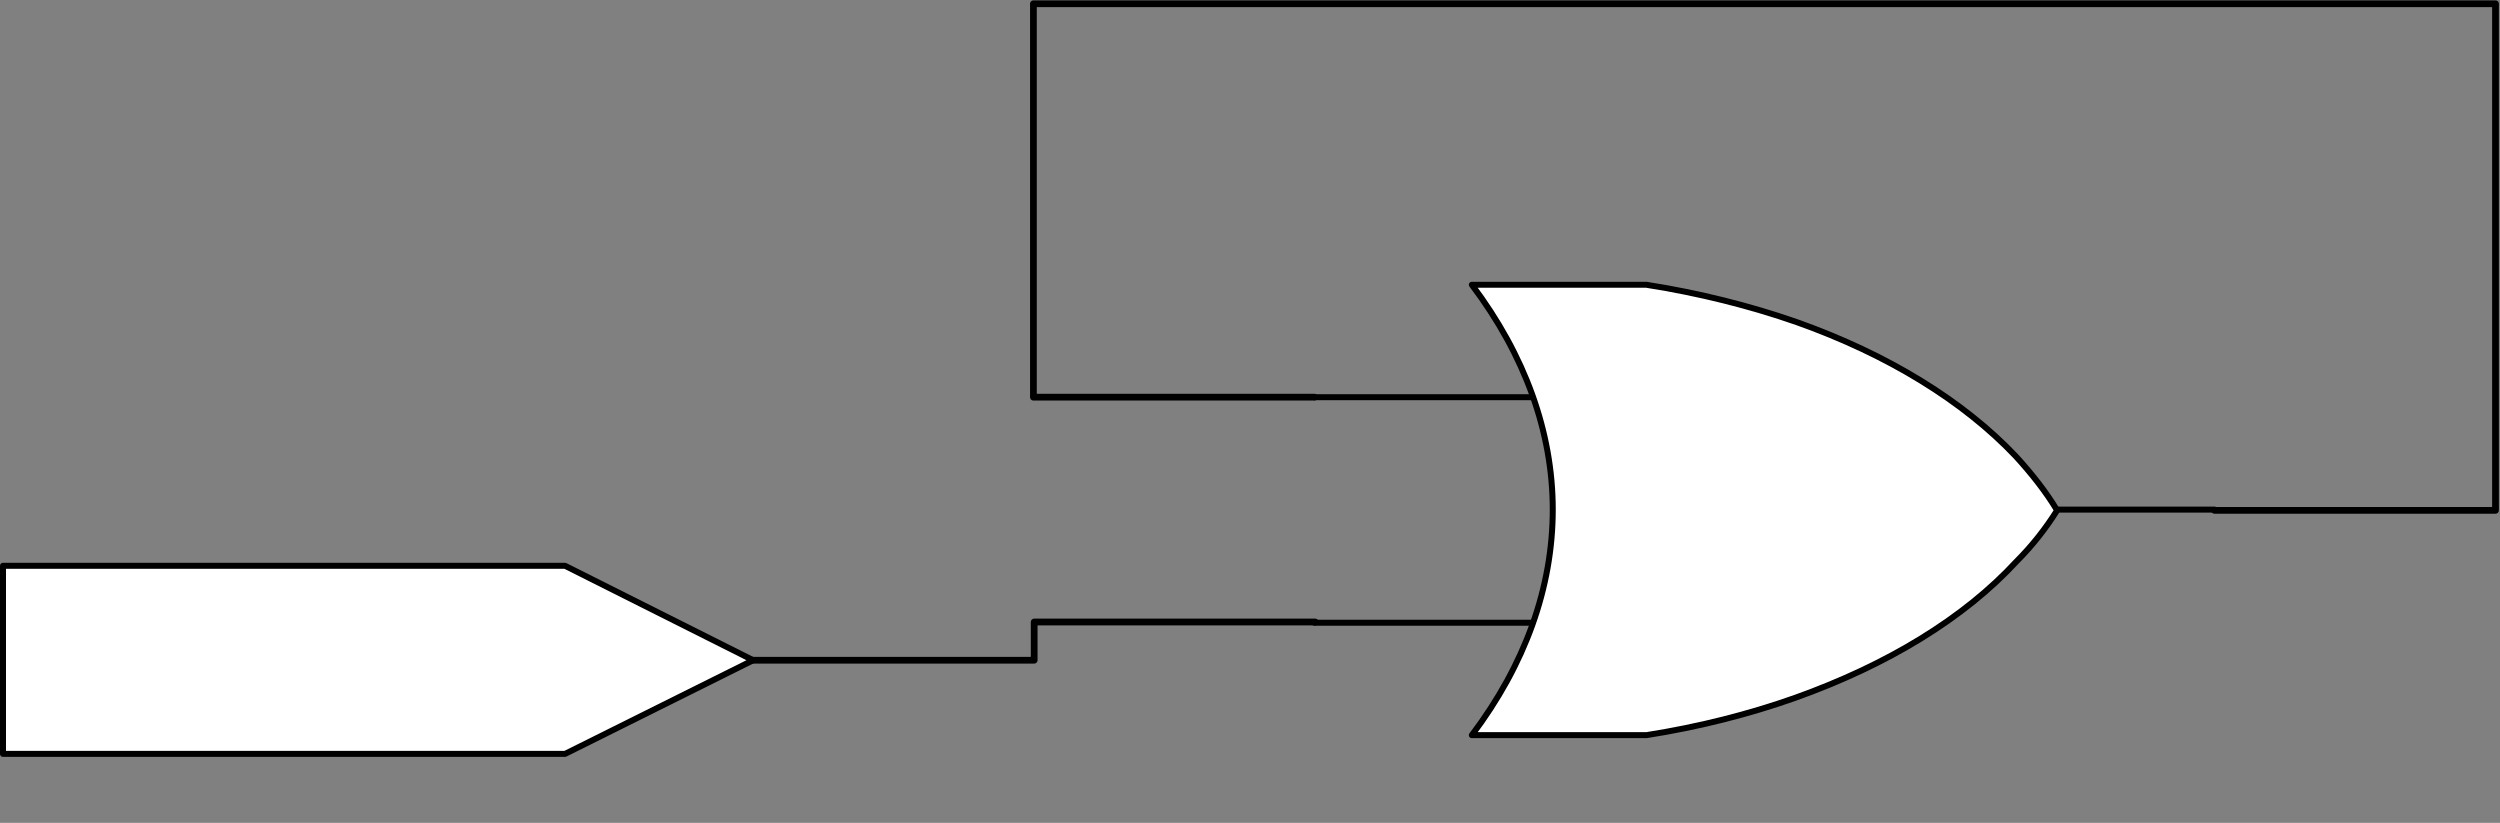 <?xml version="1.0" encoding="UTF-8" standalone="no"?>
<svg
   version="1.2"
   width="33.36mm"
   height="10.98mm"
   viewBox="0 0 3336 1098"
   preserveAspectRatio="xMidYMid"
   fill-rule="evenodd"
   stroke-width="28.222"
   stroke-linejoin="round"
   xml:space="preserve"
   id="svg123"
   sodipodi:docname="undefined.svg"
   inkscape:version="1.2.1 (9c6d41e, 2022-07-14)"
   xmlns:inkscape="http://www.inkscape.org/namespaces/inkscape"
   xmlns:sodipodi="http://sodipodi.sourceforge.net/DTD/sodipodi-0.dtd"
   xmlns="http://www.w3.org/2000/svg"
   xmlns:svg="http://www.w3.org/2000/svg"
   xmlns:ooo="http://xml.openoffice.org/svg/export"><rect x="0" y="0" width="3336" height="1098" fill="#808080" stroke="none"/><sodipodi:namedview
   id="namedview125"
   pagecolor="#ffffff"
   bordercolor="#000000"
   borderopacity="0.25"
   inkscape:showpageshadow="2"
   inkscape:pageopacity="0.0"
   inkscape:pagecheckerboard="0"
   inkscape:deskcolor="#d1d1d1"
   inkscape:document-units="mm"
   showgrid="false"
   inkscape:zoom="0.2102413"
   inkscape:cx="83.237689"
   inkscape:cy="211.66155"
   inkscape:window-width="1680"
   inkscape:window-height="997"
   inkscape:window-x="0"
   inkscape:window-y="25"
   inkscape:window-maximized="1"
   inkscape:current-layer="svg123" />
 <defs
   class="ClipPathGroup"
   id="defs8">
  <clipPath
   id="presentation_clip_path"
   clipPathUnits="userSpaceOnUse">
   <rect
   x="0"
   y="0"
   width="21000"
   height="29700"
   id="rect2" />
  </clipPath>
  <clipPath
   id="presentation_clip_path_shrink"
   clipPathUnits="userSpaceOnUse">
   <rect
   x="21"
   y="29"
   width="20958"
   height="29641"
   id="rect5" />
  </clipPath>
 </defs>
 <defs
   class="TextShapeIndex"
   id="defs12">
  <g
   ooo:slide="id1"
   ooo:id-list="id3 id4 id5 id6 id7 id8 id9 id10"
   id="g10" />
 </defs>
 <defs
   class="EmbeddedBulletChars"
   id="defs44">
  <g
   id="bullet-char-template-57356"
   transform="matrix(4.8828125e-4,0,0,-4.8828125e-4,0,0)">
   <path
   d="M 580,1141 1163,571 580,0 -4,571 Z"
   id="path14" />
  </g>
  <g
   id="bullet-char-template-57354"
   transform="matrix(4.8828125e-4,0,0,-4.8828125e-4,0,0)">
   <path
   d="M 8,1128 H 1137 V 0 H 8 Z"
   id="path17" />
  </g>
  <g
   id="bullet-char-template-10146"
   transform="matrix(4.8828125e-4,0,0,-4.8828125e-4,0,0)">
   <path
   d="M 174,0 602,739 174,1481 1456,739 Z M 1358,739 309,1346 659,739 Z"
   id="path20" />
  </g>
  <g
   id="bullet-char-template-10132"
   transform="matrix(4.8828125e-4,0,0,-4.8828125e-4,0,0)">
   <path
   d="M 2015,739 1276,0 H 717 l 543,543 H 174 v 393 h 1086 l -543,545 h 557 z"
   id="path23" />
  </g>
  <g
   id="bullet-char-template-10007"
   transform="matrix(4.8828125e-4,0,0,-4.8828125e-4,0,0)">
   <path
   d="m 0,-2 c -7,16 -16,29 -25,39 l 381,530 c -94,256 -141,385 -141,387 0,25 13,38 40,38 9,0 21,-2 34,-5 21,4 42,12 65,25 l 27,-13 111,-251 280,301 64,-25 24,25 c 21,-10 41,-24 62,-43 C 886,937 835,863 770,784 769,783 710,716 594,584 L 774,223 c 0,-27 -21,-55 -63,-84 l 16,-20 C 717,90 699,76 672,76 641,76 570,178 457,381 L 164,-76 c -22,-34 -53,-51 -92,-51 -42,0 -63,17 -64,51 -7,9 -10,24 -10,44 0,9 1,19 2,30 z"
   id="path26" />
  </g>
  <g
   id="bullet-char-template-10004"
   transform="matrix(4.8828125e-4,0,0,-4.8828125e-4,0,0)">
   <path
   d="M 285,-33 C 182,-33 111,30 74,156 52,228 41,333 41,471 c 0,78 14,145 41,201 34,71 87,106 158,106 53,0 88,-31 106,-94 l 23,-176 c 8,-64 28,-97 59,-98 l 735,706 c 11,11 33,17 66,17 42,0 63,-15 63,-46 V 965 c 0,-36 -10,-64 -30,-84 L 442,47 C 390,-6 338,-33 285,-33 Z"
   id="path29" />
  </g>
  <g
   id="bullet-char-template-9679"
   transform="matrix(4.8828125e-4,0,0,-4.8828125e-4,0,0)">
   <path
   d="M 813,0 C 632,0 489,54 383,161 276,268 223,411 223,592 c 0,181 53,324 160,431 106,107 249,161 430,161 179,0 323,-54 432,-161 108,-107 162,-251 162,-431 0,-180 -54,-324 -162,-431 C 1136,54 992,0 813,0 Z"
   id="path32" />
  </g>
  <g
   id="bullet-char-template-8226"
   transform="matrix(4.8828125e-4,0,0,-4.8828125e-4,0,0)">
   <path
   d="m 346,457 c -73,0 -137,26 -191,78 -54,51 -81,114 -81,188 0,73 27,136 81,188 54,52 118,78 191,78 73,0 134,-26 185,-79 51,-51 77,-114 77,-187 0,-75 -25,-137 -76,-188 -50,-52 -112,-78 -186,-78 z"
   id="path35" />
  </g>
  <g
   id="bullet-char-template-8211"
   transform="matrix(4.8828125e-4,0,0,-4.8828125e-4,0,0)">
   <path
   d="M -4,459 H 1135 V 606 H -4 Z"
   id="path38" />
  </g>
  <g
   id="bullet-char-template-61548"
   transform="matrix(4.8828125e-4,0,0,-4.8828125e-4,0,0)">
   <path
   d="m 173,740 c 0,163 58,303 173,419 116,115 255,173 419,173 163,0 302,-58 418,-173 116,-116 174,-256 174,-419 0,-163 -58,-303 -174,-418 C 1067,206 928,148 765,148 601,148 462,206 346,322 231,437 173,577 173,740 Z"
   id="path41" />
  </g>
 </defs>
 <g
   id="g49"
   transform="translate(-8246,-9320)">
  <g
   id="id2"
   class="Master_Slide">
   <g
   id="bg-id2"
   class="Background" />
   <g
   id="bo-id2"
   class="BackgroundObjects" />
  </g>
 </g>
 <g
   class="SlideGroup"
   id="g121"
   transform="translate(-8246,-9320)">
  <g
   id="g119">
   <g
   id="container-id1">
    <g
   id="id1"
   class="Slide"
   clip-path="url(#presentation_clip_path)">
     <g
   class="Page"
   id="g115">
      <g
   class="com.sun.star.drawing.PolyLineShape"
   id="g60">
       <g
   id="id3">
        <rect
   class="BoundingBox"
   stroke="none"
   fill="none"
   x="9996"
   y="9846"
   width="1210"
   height="310"
   id="rect51" />
        <path
   fill="none"
   stroke="#000000"
   stroke-width="8"
   stroke-linejoin="round"
   stroke-linecap="round"
   d="m 10000,9850 h 599"
   id="path53" />
        <path
   fill="none"
   stroke="#000000"
   stroke-width="8"
   stroke-linejoin="round"
   stroke-linecap="round"
   d="m 10000,10151 h 599"
   id="path55" />
        <path
   fill="none"
   stroke="#000000"
   stroke-width="8"
   stroke-linejoin="round"
   stroke-linecap="round"
   d="m 11201,10000 h -602"
   id="path57" />
       </g>
      </g>
      <g
   class="Group"
   id="g76">
       <g
   class="com.sun.star.drawing.ClosedBezierShape"
   id="g67">
        <g
   id="id4">
         <rect
   class="BoundingBox"
   stroke="none"
   fill="none"
   x="10210"
   y="9700"
   width="782"
   height="602"
   id="rect62" />
         <path
   fill="#ffffff"
   stroke="none"
   d="m 10991,10001 v 0 c -15,24 -33,47 -54,68 -70,76 -172,138 -295,182 -62,22 -129,39 -199,50 h -233 v 0 c 71,-94 108,-197 108,-301 0,-103 -37,-206 -108,-300 h 233 v 0 c 70,11 138,28 201,50 121,43 222,105 292,179 21,23 40,47 55,72 z"
   id="path64" />
        </g>
       </g>
       <g
   class="com.sun.star.drawing.ClosedBezierShape"
   id="g74">
        <g
   id="id5">
         <rect
   class="BoundingBox"
   stroke="none"
   fill="none"
   x="10206"
   y="9696"
   width="790"
   height="610"
   id="rect69" />
         <path
   fill="none"
   stroke="#000000"
   stroke-width="8"
   stroke-linejoin="round"
   stroke-linecap="round"
   d="m 10991,10001 v 0 c -15,24 -33,47 -54,68 -70,76 -172,138 -295,182 -62,22 -129,39 -199,50 h -233 v 0 c 71,-94 108,-197 108,-301 0,-103 -37,-206 -108,-300 h 233 v 0 c 70,11 138,28 201,50 121,43 222,105 292,179 21,23 40,47 55,72 z"
   id="path71" />
        </g>
       </g>
      </g>
      <g
   class="com.sun.star.drawing.PolyLineShape"
   id="g83">
       <g
   id="id6">
        <rect
   class="BoundingBox"
   stroke="none"
   fill="none"
   x="9620"
   y="9320"
   width="1962"
   height="687"
   id="rect78" />
        <path
   fill="none"
   stroke="#000000"
   stroke-width="9"
   stroke-linejoin="round"
   stroke-linecap="round"
   d="m 11201,10001 h 375 V 9325 H 9625 v 525 h 375"
   id="path80" />
       </g>
      </g>
      <g
   class="com.sun.star.drawing.PolyLineShape"
   id="g90">
       <g
   id="id7">
        <rect
   class="BoundingBox"
   stroke="none"
   fill="none"
   x="9245"
   y="10145"
   width="762"
   height="62"
   id="rect85" />
        <path
   fill="none"
   stroke="#000000"
   stroke-width="9"
   stroke-linejoin="round"
   stroke-linecap="round"
   d="m 10001,10150 h -375 v 51 h -376"
   id="path87" />
       </g>
      </g>
      <g
   class="Group"
   id="g113">
       <g
   class="Group"
   id="g106">
        <g
   class="com.sun.star.drawing.PolyPolygonShape"
   id="g97">
         <g
   id="id8">
          <rect
   class="BoundingBox"
   stroke="none"
   fill="none"
   x="8250"
   y="10075"
   width="1002"
   height="252"
   id="rect92" />
          <path
   fill="#ffffff"
   stroke="none"
   d="m 8250,10201 v -126 h 750 l 251,126 -251,125 h -750 z"
   id="path94" />
         </g>
        </g>
        <g
   class="com.sun.star.drawing.PolyPolygonShape"
   id="g104">
         <g
   id="id9">
          <rect
   class="BoundingBox"
   stroke="none"
   fill="none"
   x="8246"
   y="10071"
   width="1010"
   height="260"
   id="rect99" />
          <path
   fill="none"
   stroke="#000000"
   stroke-width="8"
   stroke-linejoin="round"
   stroke-linecap="round"
   d="m 8250,10201 v -126 h 750 l 251,126 -251,125 h -750 z"
   id="path101" />
         </g>
        </g>
       </g>
       <g
   class="TextShape"
   id="g111">
        <g
   id="id10">
         <rect
   class="BoundingBox"
   stroke="none"
   fill="none"
   x="8715"
   y="9410"
   width="72"
   height="1008"
   id="rect108" />
        </g>
       </g>
      </g>
     </g>
    </g>
   </g>
  </g>
 </g>
</svg>
